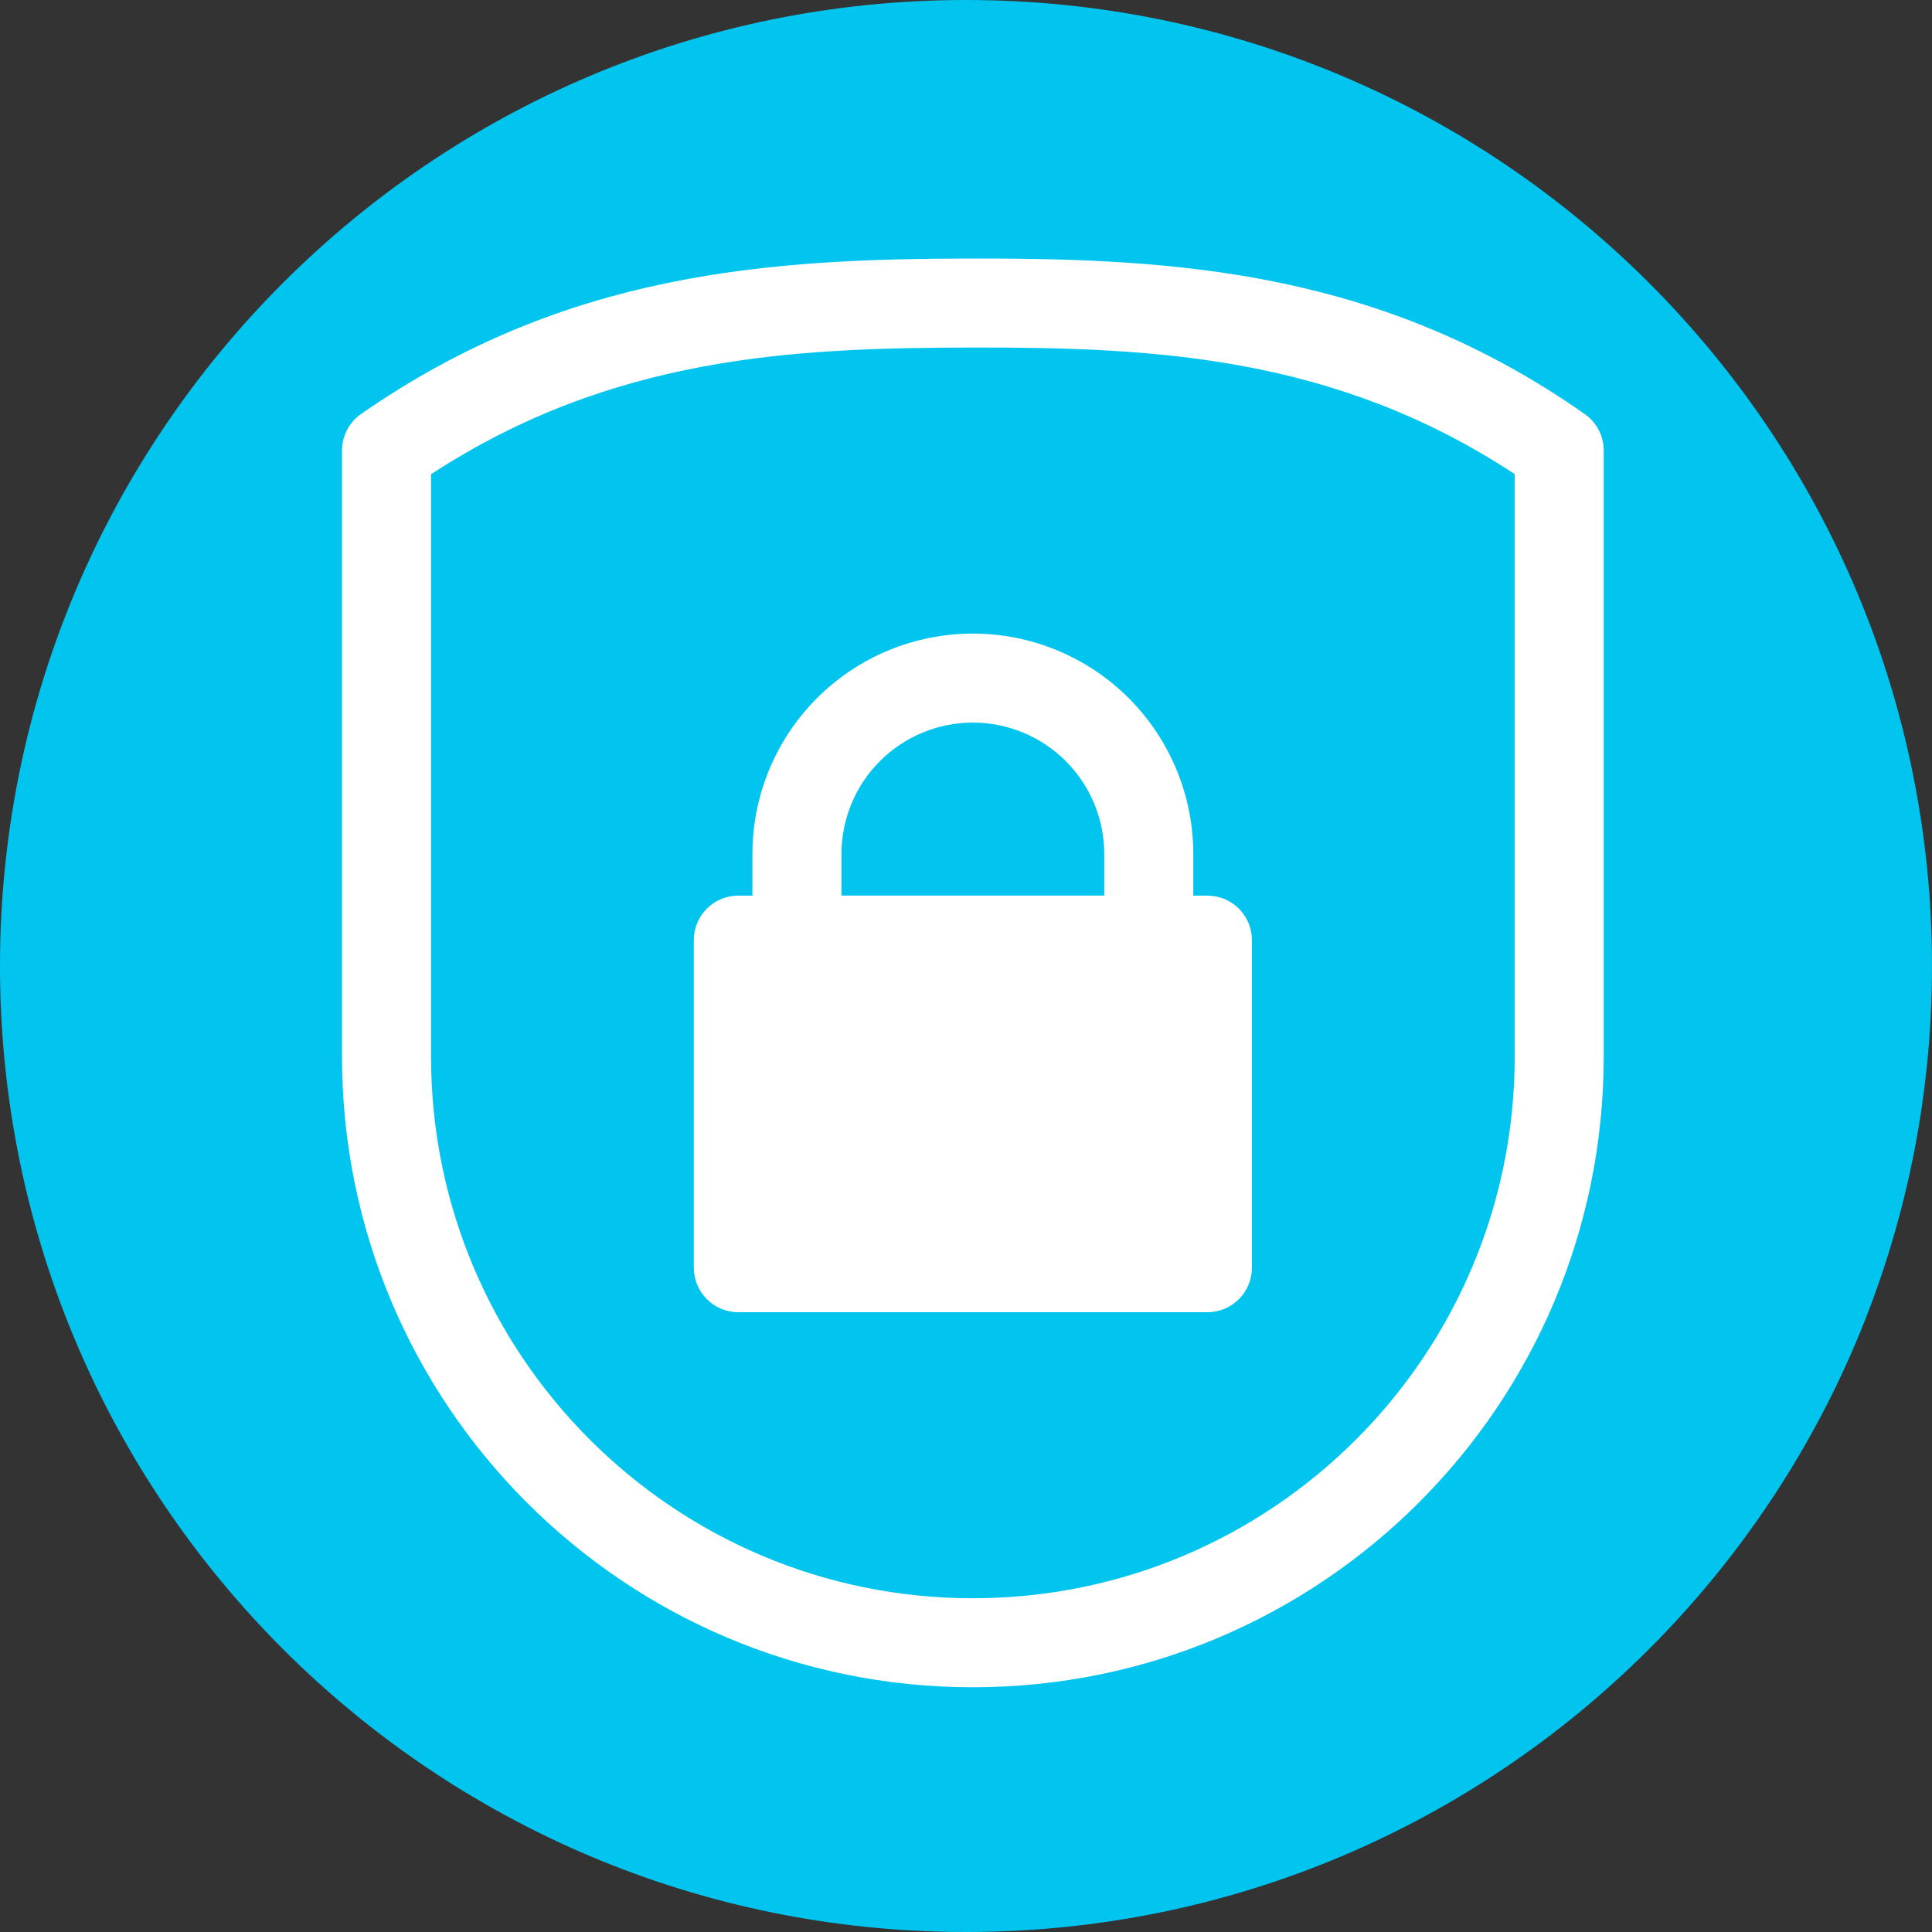 <svg xmlns="http://www.w3.org/2000/svg" xmlns:xlink="http://www.w3.org/1999/xlink" width="500" zoomAndPan="magnify" viewBox="0 0 375 375" height="500" preserveAspectRatio="xMidYMid meet" version="1.0"><rect x="0" y="0" width="375" height="375" fill="#333333" stroke="none"/><defs><clipPath id="b29e31e4d3"><path d="M 187.5 0 C 83.945 0 0 83.945 0 187.5 C 0 291.055 83.945 375 187.5 375 C 291.055 375 375 291.055 375 187.5 C 375 83.945 291.055 0 187.5 0 Z M 187.5 0 " clip-rule="nonzero"/></clipPath><clipPath id="d7d4c31328"><path d="M 66 50.242 L 312 50.242 L 312 327.742 L 66 327.742 Z M 66 50.242 " clip-rule="nonzero"/></clipPath></defs><g clip-path="url(#b29e31e4d3)"><rect x="-37.5" width="450" fill="#01c5ee" y="-37.5" height="450" fill-opacity="1"/></g><g clip-path="url(#d7d4c31328)"><path fill="#ffffff" d="M 311.285 205.047 L 311.285 87.445 C 311.285 84.633 309.91 81.992 307.605 80.375 C 268.102 52.645 228.559 50.129 188.82 50.176 C 149.332 50.227 109.801 52.734 70.086 80.355 C 67.766 81.969 66.383 84.617 66.383 87.445 C 66.383 87.445 66.383 146.57 66.383 205.047 C 66.383 272.672 121.203 327.496 188.832 327.496 L 188.832 318.855 C 188.832 327.496 188.832 327.496 188.832 327.496 C 256.461 327.496 311.285 272.672 311.285 205.047 Z M 294.004 92.023 C 259.066 69.031 223.969 67.414 188.84 67.457 C 153.902 67.5 118.801 69.129 83.664 92.047 L 83.664 205.047 C 83.664 263.129 130.746 310.219 188.832 310.219 C 188.832 310.219 188.832 318.855 188.832 318.855 L 188.832 310.219 C 246.914 310.219 294.004 263.129 294.004 205.047 Z M 294.004 92.023 " fill-opacity="1" fill-rule="evenodd"/></g><path fill="#ffffff" d="M 242.996 182.48 C 242.996 177.707 239.129 173.84 234.355 173.84 L 143.309 173.84 C 138.535 173.84 134.668 177.707 134.668 182.48 L 134.668 246.059 C 134.668 250.828 138.535 254.699 143.309 254.699 L 234.355 254.699 C 239.129 254.699 242.996 250.828 242.996 246.059 Z M 242.996 182.48 " fill-opacity="1" fill-rule="evenodd"/><path fill="#ffffff" d="M 231.617 165.762 C 231.617 154.414 227.105 143.531 219.086 135.508 C 211.059 127.484 200.176 122.977 188.832 122.977 L 188.832 131.613 C 188.832 122.977 188.832 122.977 188.832 122.977 C 177.484 122.977 166.602 127.484 158.578 135.508 C 150.555 143.531 146.047 154.414 146.047 165.762 C 146.047 174.988 146.047 182.48 146.047 182.48 C 146.047 187.25 149.914 191.121 154.688 191.121 L 222.977 191.121 C 227.746 191.121 231.617 187.25 231.617 182.48 Z M 214.336 173.84 L 214.336 165.762 C 214.336 158.996 211.645 152.508 206.867 147.727 C 202.082 142.945 195.594 140.254 188.832 140.254 L 188.832 131.617 L 188.832 140.254 C 182.066 140.254 175.582 142.945 170.797 147.727 C 166.016 152.508 163.328 158.996 163.328 165.762 L 163.328 173.84 Z M 214.336 173.84 " fill-opacity="1" fill-rule="evenodd"/></svg>